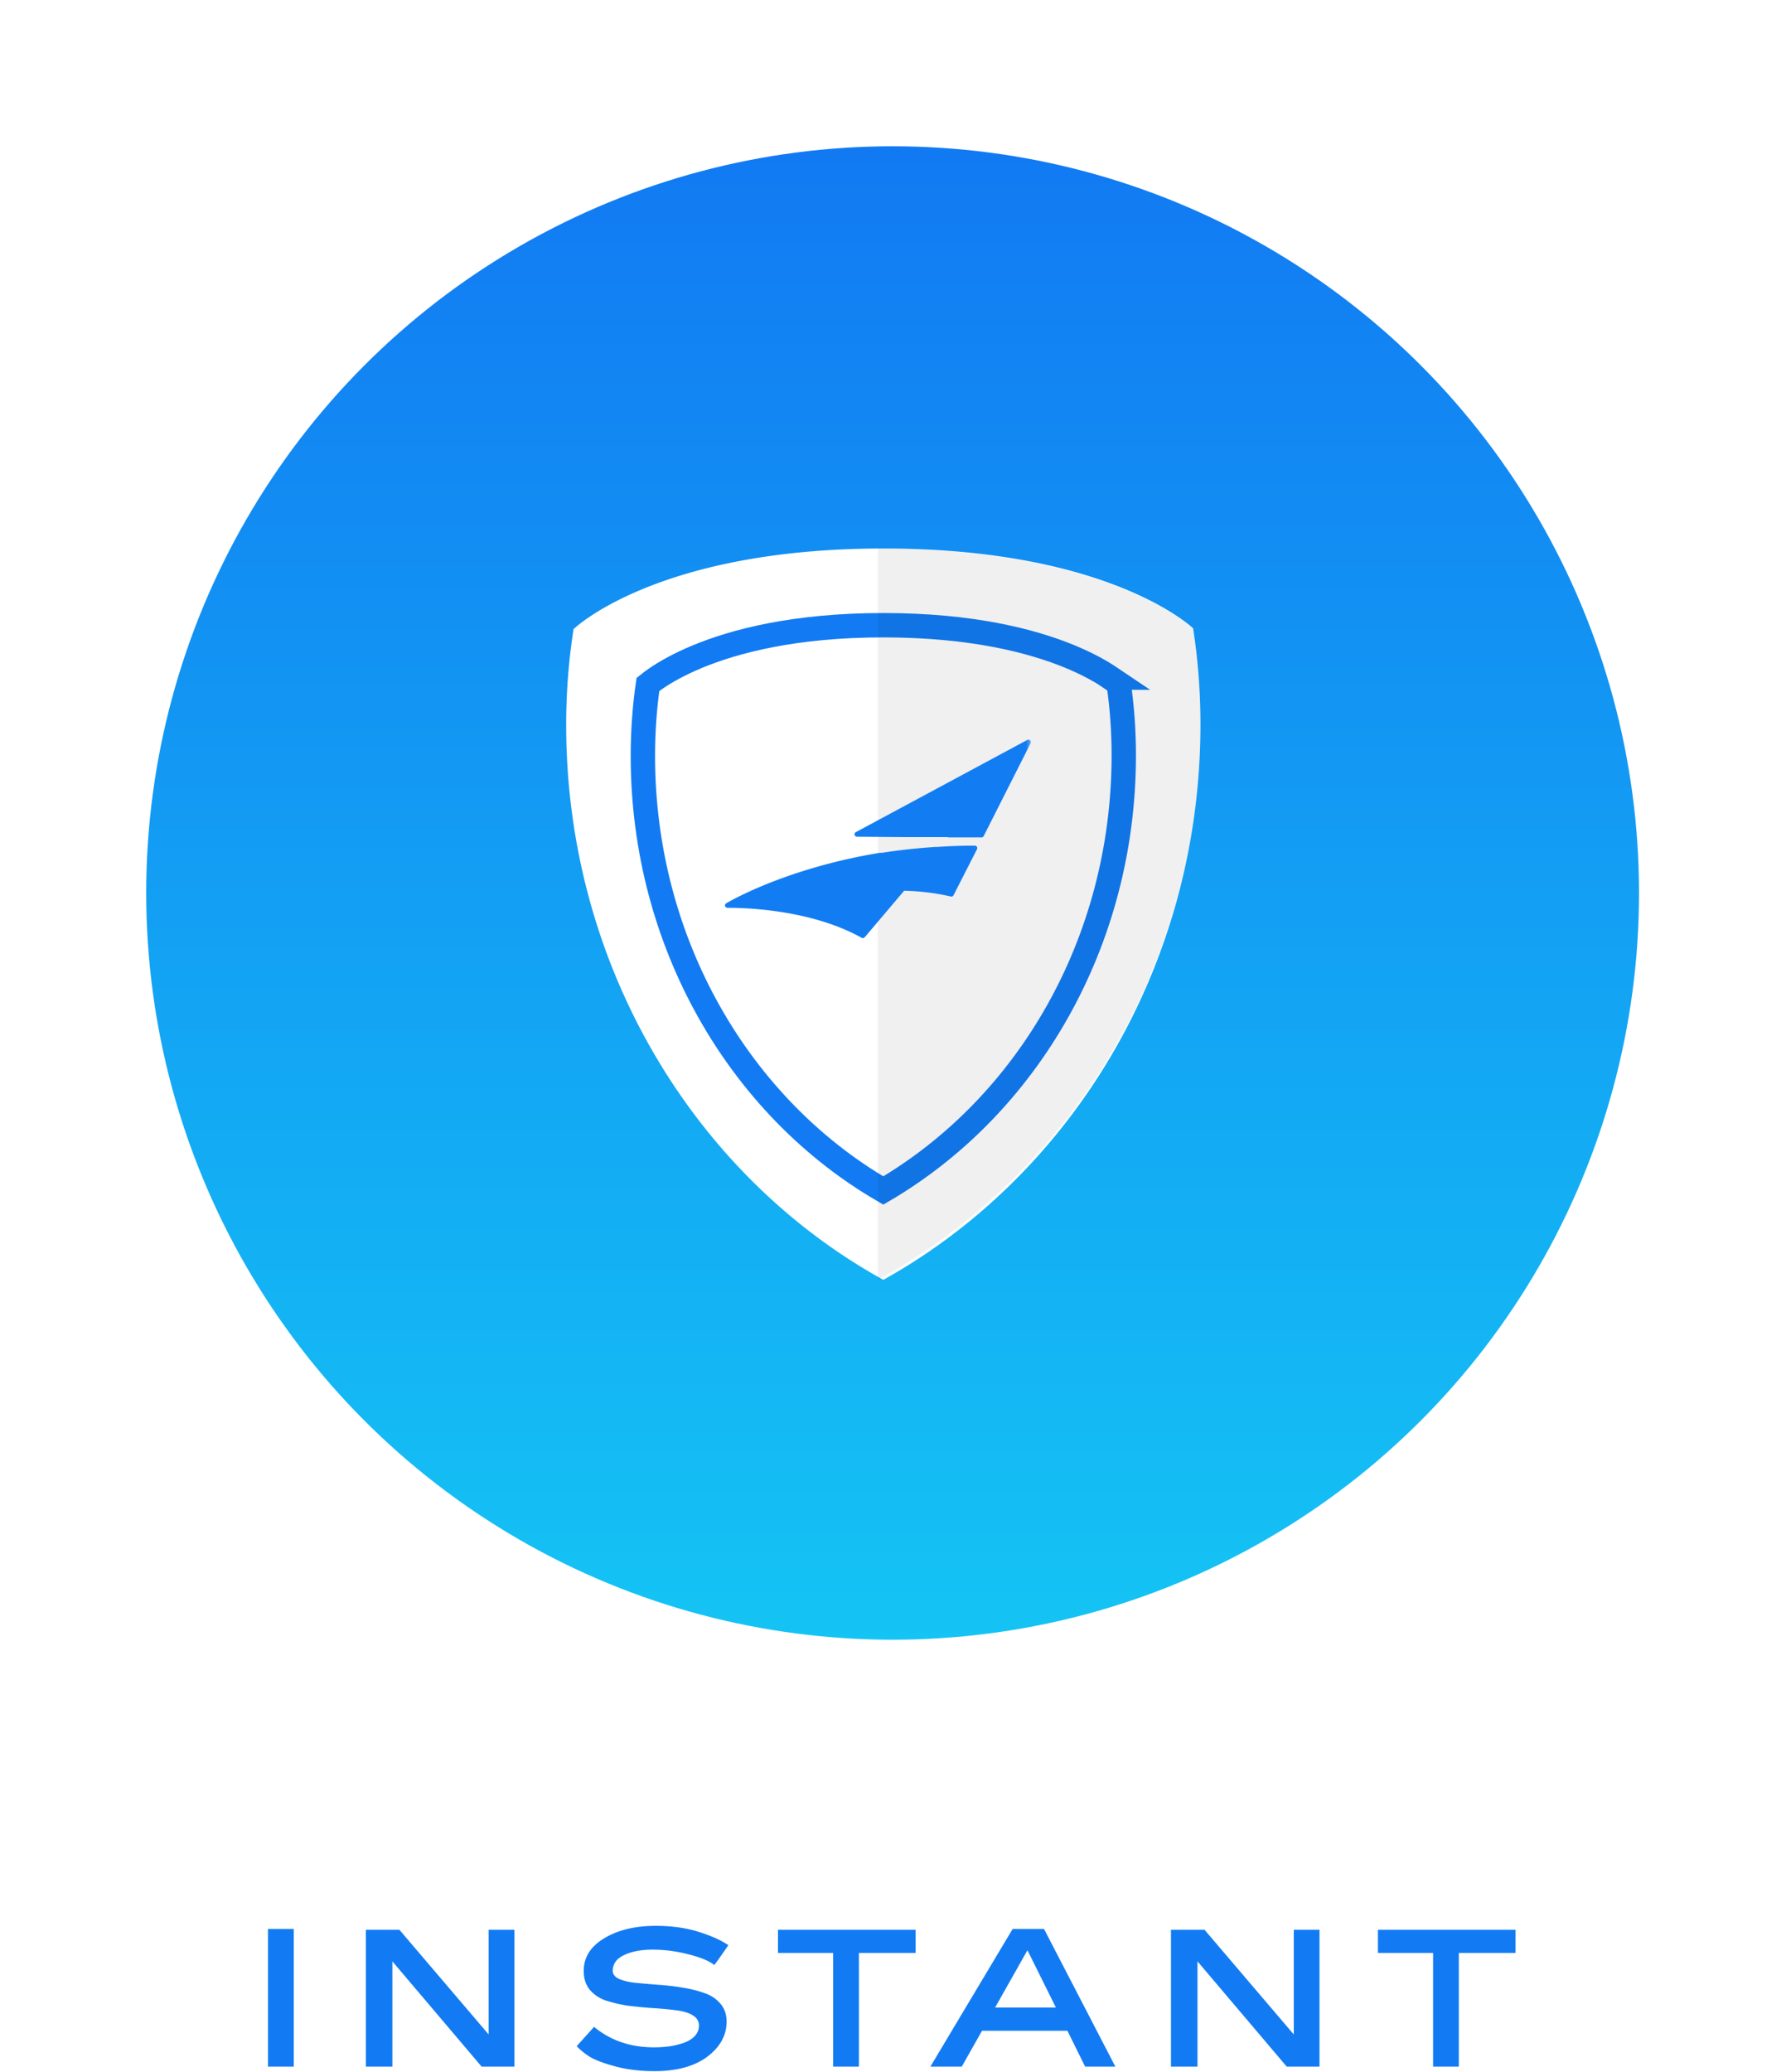 <svg width="147" height="170" fill="none" xmlns="http://www.w3.org/2000/svg"><g filter="url(#filter0_d)"><circle cx="73.263" cy="73.263" r="61.263" fill="url(#paint0_linear)"/></g><path d="M97.926 51.548S91.15 45 72.5 45s-25.425 6.615-25.425 6.615a50.717 50.717 0 0 0-.604 7.884c0 19.71 10.532 36.949 26.03 45.501 15.496-8.62 26.028-25.79 26.028-45.568 0-2.672-.2-5.278-.603-7.884z" fill="#fff"/><path d="M91.12 55.592c.315.211.545.387.7.511.277 1.937.416 3.877.416 5.864 0 15.434-7.984 28.827-19.738 35.704-11.75-6.826-19.733-20.269-19.733-35.65 0-1.988.139-3.973.415-5.866.154-.125.386-.304.703-.52.684-.465 1.764-1.1 3.304-1.743 3.076-1.283 8.008-2.598 15.313-2.598 7.307 0 12.24 1.302 15.317 2.572 1.54.636 2.62 1.266 3.304 1.726z" stroke="#127BF3" stroke-width="2"/><path d="M72.059 45c18.966 0 25.856 6.548 25.856 6.548.41 2.606.614 5.212.614 7.884 0 19.777-10.71 36.949-26.47 45.568V45z" fill="#000" fill-opacity=".06"/><mask id="a" maskUnits="userSpaceOnUse" x="58.706" y="59.882" width="26" height="18" fill="#000"><path fill="#fff" d="M58.706 59.882h26v18h-26z"/><path d="M84.412 60.882l-14.075 7.565 4.134.032 9.94-7.597zM68.117 73.361l4.12-3.153c-6.975 1.14-11.421 3.428-12.53 4.07.427 0 6.55-.074 11.111 2.483l3.272-3.865c-2-.024-4 .133-5.973.468v-.004z"/><path d="M68.117 73.36l4.127-3.199c-6.974 1.155-11.428 3.475-12.538 4.117.428 0 6.55-.074 11.112 2.487l3.283-3.87a33.105 33.105 0 0 0-5.984.473v-.007z"/><path d="M74.471 68.479h3.39l6.55-7.597-9.94 7.597zm-6.354 4.882c1.974-.34 3.972-.501 5.973-.485l2.74-3.196a48.46 48.46 0 0 0-4.605.513l-4.108 3.168z"/><path d="M77.862 68.502h2.697l3.853-7.62-6.55 7.62zm-3.772 4.374c1.344.02 2.683.18 3.995.48l1.927-3.778c-1.09 0-2.141.038-3.156.114l-2.766 3.184z"/></mask><path d="M84.412 60.882l-14.075 7.565 4.134.032 9.94-7.597zM68.117 73.361l4.12-3.153c-6.975 1.14-11.421 3.428-12.53 4.07.427 0 6.55-.074 11.111 2.483l3.272-3.865c-2-.024-4 .133-5.973.468v-.004z" fill="#127DF3"/><path d="M68.117 73.36l4.127-3.199c-6.974 1.155-11.428 3.475-12.538 4.117.428 0 6.55-.074 11.112 2.487l3.283-3.87a33.105 33.105 0 0 0-5.984.473v-.007z" fill="#127DF3"/><path d="M74.471 68.479h3.39l6.55-7.597-9.94 7.597zm-6.354 4.882c1.974-.34 3.972-.501 5.973-.485l2.74-3.196a48.46 48.46 0 0 0-4.605.513l-4.108 3.168z" fill="#127DF3"/><path d="M77.862 68.502h2.697l3.853-7.62-6.55 7.62zm-3.772 4.374c1.344.02 2.683.18 3.995.48l1.927-3.778c-1.09 0-2.141.038-3.156.114l-2.766 3.184z" fill="#127DF3"/><path d="M84.473 60.962a.1.1 0 0 0-.122-.16l.122.16zM74.41 68.399a.1.1 0 1 0 .122.16l-.122-.16zm.122.16l9.94-7.597-.12-.16L74.41 68.4l.122.16zm9.88-7.677l.178.09a.2.2 0 0 0-.273-.266l.095.176zm-14.075 7.565l-.095-.176a.2.2 0 0 0 .093.376l.002-.2zm4.134.032l-.002.2h.002v-.2zm-6.354 4.882l-.122-.159a.2.2 0 0 0-.078.159h.2zm4.12-3.153l.12.16a.2.2 0 0 0-.153-.357l.032.197zm-12.53 4.07l-.101-.173a.2.2 0 0 0 .1.373v-.2zm11.111 2.483l-.097.174a.2.2 0 0 0 .25-.045l-.153-.13zm3.272-3.865l.152.129a.2.2 0 0 0-.15-.33l-.002.2zm-5.973.468h-.2a.2.2 0 0 0 .234.198l-.034-.198zm4.127-3.203l.123.158a.2.2 0 0 0-.156-.355l.033.197zm-1.426 6.604l-.098.174a.2.2 0 0 0 .25-.045l-.152-.13zm3.283-3.87l.153.13a.2.2 0 0 0-.15-.33l-.003.2zm-5.984.473h-.2a.2.2 0 0 0 .234.198l-.034-.198zm9.745-4.89v.2a.2.2 0 0 0 .151-.069l-.151-.13zm-1.033 1.203l.152.13a.2.2 0 0 0-.165-.33l.013.2zm-4.604.512l-.032-.198a.2.2 0 0 0-.09.04l.122.158zm5.637-1.69l-.152-.131a.2.2 0 0 0 .152.33v-.2zm2.697 0v.2a.2.2 0 0 0 .178-.11l-.178-.09zm-2.474 4.853l-.044.196a.2.2 0 0 0 .222-.105l-.178-.09zm1.927-3.778l.178.09a.2.2 0 0 0-.178-.29v.2zm-3.156.114l-.015-.2a.2.2 0 0 0-.136.07l.151.13zm7.461-8.986l-14.075 7.565.19.352 14.075-7.565-.19-.352zm-13.982 7.941l4.135.032.002-.4-4.134-.032-.003.4zM68.24 73.52l4.119-3.152-.243-.317-4.12 3.152.244.317zm3.965-3.508c-7.002 1.143-11.471 3.442-12.598 4.094l.2.347c1.093-.633 5.516-2.912 12.463-4.046l-.065-.395zm-12.498 4.468c.433 0 6.504-.072 11.014 2.456l.196-.349C66.302 74 60.13 74.08 59.706 74.08v.4zm11.265 2.41l3.271-3.864-.305-.259-3.271 3.865.305.259zm3.12-4.194a33.538 33.538 0 0 0-6.007.472l.067.395a33.138 33.138 0 0 1 5.936-.466l.005-.4zm-5.774.67v-.004h-.4v.003h.4zm-.077.154l4.127-3.2-.246-.316-4.126 3.2.245.316zm3.971-3.555c-7.002 1.159-11.479 3.49-12.605 4.141l.2.347c1.093-.633 5.525-2.944 12.47-4.093l-.065-.395zm-12.505 4.514c.433 0 6.504-.071 11.014 2.461l.196-.349C66.302 74 60.13 74.08 59.706 74.08v.4zm11.265 2.416l3.283-3.87-.305-.258-3.283 3.87.305.258zm3.132-4.198a33.312 33.312 0 0 0-6.02.475l.068.394a32.914 32.914 0 0 1 5.948-.47l.004-.4zm-5.786.672v-.007h-.4v.007h.4zm6.154-4.69h3.39v-.4h-3.39v.4zm3.542-.069l6.55-7.596-.303-.261-6.55 7.596.303.261zm-9.862 4.949a33.526 33.526 0 0 1 5.937-.482l.003-.4a33.925 33.925 0 0 0-6.007.487l.067.395zm6.09-.552l2.74-3.195-.304-.26-2.74 3.195.304.26zm2.575-3.525c-1.643.107-3.18.28-4.623.514l.064.395a48.301 48.301 0 0 1 4.585-.51l-.026-.4zm-4.713.553l-4.108 3.168.244.317 4.108-3.168-.244-.317zm5.759-1.332h2.697v-.4h-2.697v.4zm2.875-.11l3.853-7.62-.356-.18-3.854 7.62.357.18zm3.523-7.84l-6.55 7.62.303.26 6.55-7.62-.303-.26zM74.087 73.076c1.33.02 2.655.179 3.954.476l.089-.39a19.435 19.435 0 0 0-4.037-.486l-.006.4zm4.176.371l1.927-3.778-.356-.182-1.927 3.779.356.181zm1.749-4.069c-1.094 0-2.15.038-3.17.115l.029.399a41.962 41.962 0 0 1 3.14-.114v-.4zm-3.307.183l-2.766 3.184.302.262 2.766-3.184-.302-.262z" fill="#127DF3" mask="url(#a)"/><path d="M24.112 158.256v11.296H22v-11.296h2.112zM42.22 158.32v11.232h-2.688l-7.328-8.64v8.64h-2.176V158.32h2.752l7.328 8.592v-8.592h2.112zM59.782 159.584c-.48.704-.864 1.248-1.152 1.632-.426-.341-1.136-.635-2.128-.88a11.687 11.687 0 0 0-2.928-.384c-.949 0-1.733.149-2.352.448-.618.288-.928.72-.928 1.296 0 .277.171.496.512.656.342.149.784.256 1.328.32.555.053 1.163.107 1.824.16.672.043 1.339.117 2 .224.672.107 1.28.256 1.824.448.555.181 1.003.475 1.344.88.342.395.512.885.512 1.472 0 1.12-.528 2.08-1.584 2.88-1.056.789-2.501 1.184-4.336 1.184-1.173 0-2.24-.128-3.2-.384-.949-.256-1.648-.517-2.096-.784a5.5 5.5 0 0 1-1.088-.88l1.424-1.584c1.355 1.12 2.992 1.68 4.912 1.68.438 0 .859-.027 1.264-.08.416-.064.811-.16 1.184-.288.384-.139.688-.325.912-.56.224-.245.336-.533.336-.864 0-.363-.176-.645-.528-.848-.341-.203-.789-.336-1.344-.4a26.422 26.422 0 0 0-1.84-.176 34.028 34.028 0 0 1-2.032-.192 10.908 10.908 0 0 1-1.84-.416 2.988 2.988 0 0 1-1.36-.88c-.341-.416-.512-.939-.512-1.568 0-1.109.56-2 1.68-2.672 1.12-.683 2.534-1.024 4.24-1.024 1.28 0 2.438.16 3.472.48 1.035.32 1.862.688 2.48 1.104zM75.151 158.32v1.904h-4.656v9.328h-2.112v-9.328h-4.528v-1.904h11.296zM91.546 169.552h-2.48l-1.456-2.944h-7.008l-1.664 2.944h-2.576l6.752-11.296h2.576l5.856 11.296zM84.33 160l-2.656 4.704h4.992L84.33 160zM108.301 158.32v11.232h-2.688l-7.328-8.64v8.64H96.11V158.32h2.752l7.328 8.592v-8.592h2.112zM124.392 158.32v1.904h-4.656v9.328h-2.112v-9.328h-4.528v-1.904h11.296z" fill="#127BF3"/><defs><filter id="filter0_d" x="0" y="0" width="146.526" height="146.526" filterUnits="userSpaceOnUse" color-interpolation-filters="sRGB"><feFlood flood-opacity="0" result="BackgroundImageFix"/><feColorMatrix in="SourceAlpha" values="0 0 0 0 0 0 0 0 0 0 0 0 0 0 0 0 0 0 127 0"/><feOffset/><feGaussianBlur stdDeviation="6"/><feColorMatrix values="0 0 0 0 0 0 0 0 0 0 0 0 0 0 0 0 0 0 0.12 0"/><feBlend in2="BackgroundImageFix" result="effect1_dropShadow"/><feBlend in="SourceGraphic" in2="effect1_dropShadow" result="shape"/></filter><linearGradient id="paint0_linear" x1="71.838" y1="-53.537" x2="71.838" y2="174.419" gradientUnits="userSpaceOnUse"><stop stop-color="#1052F3"/><stop offset="1" stop-color="#15DCF4"/></linearGradient></defs></svg>